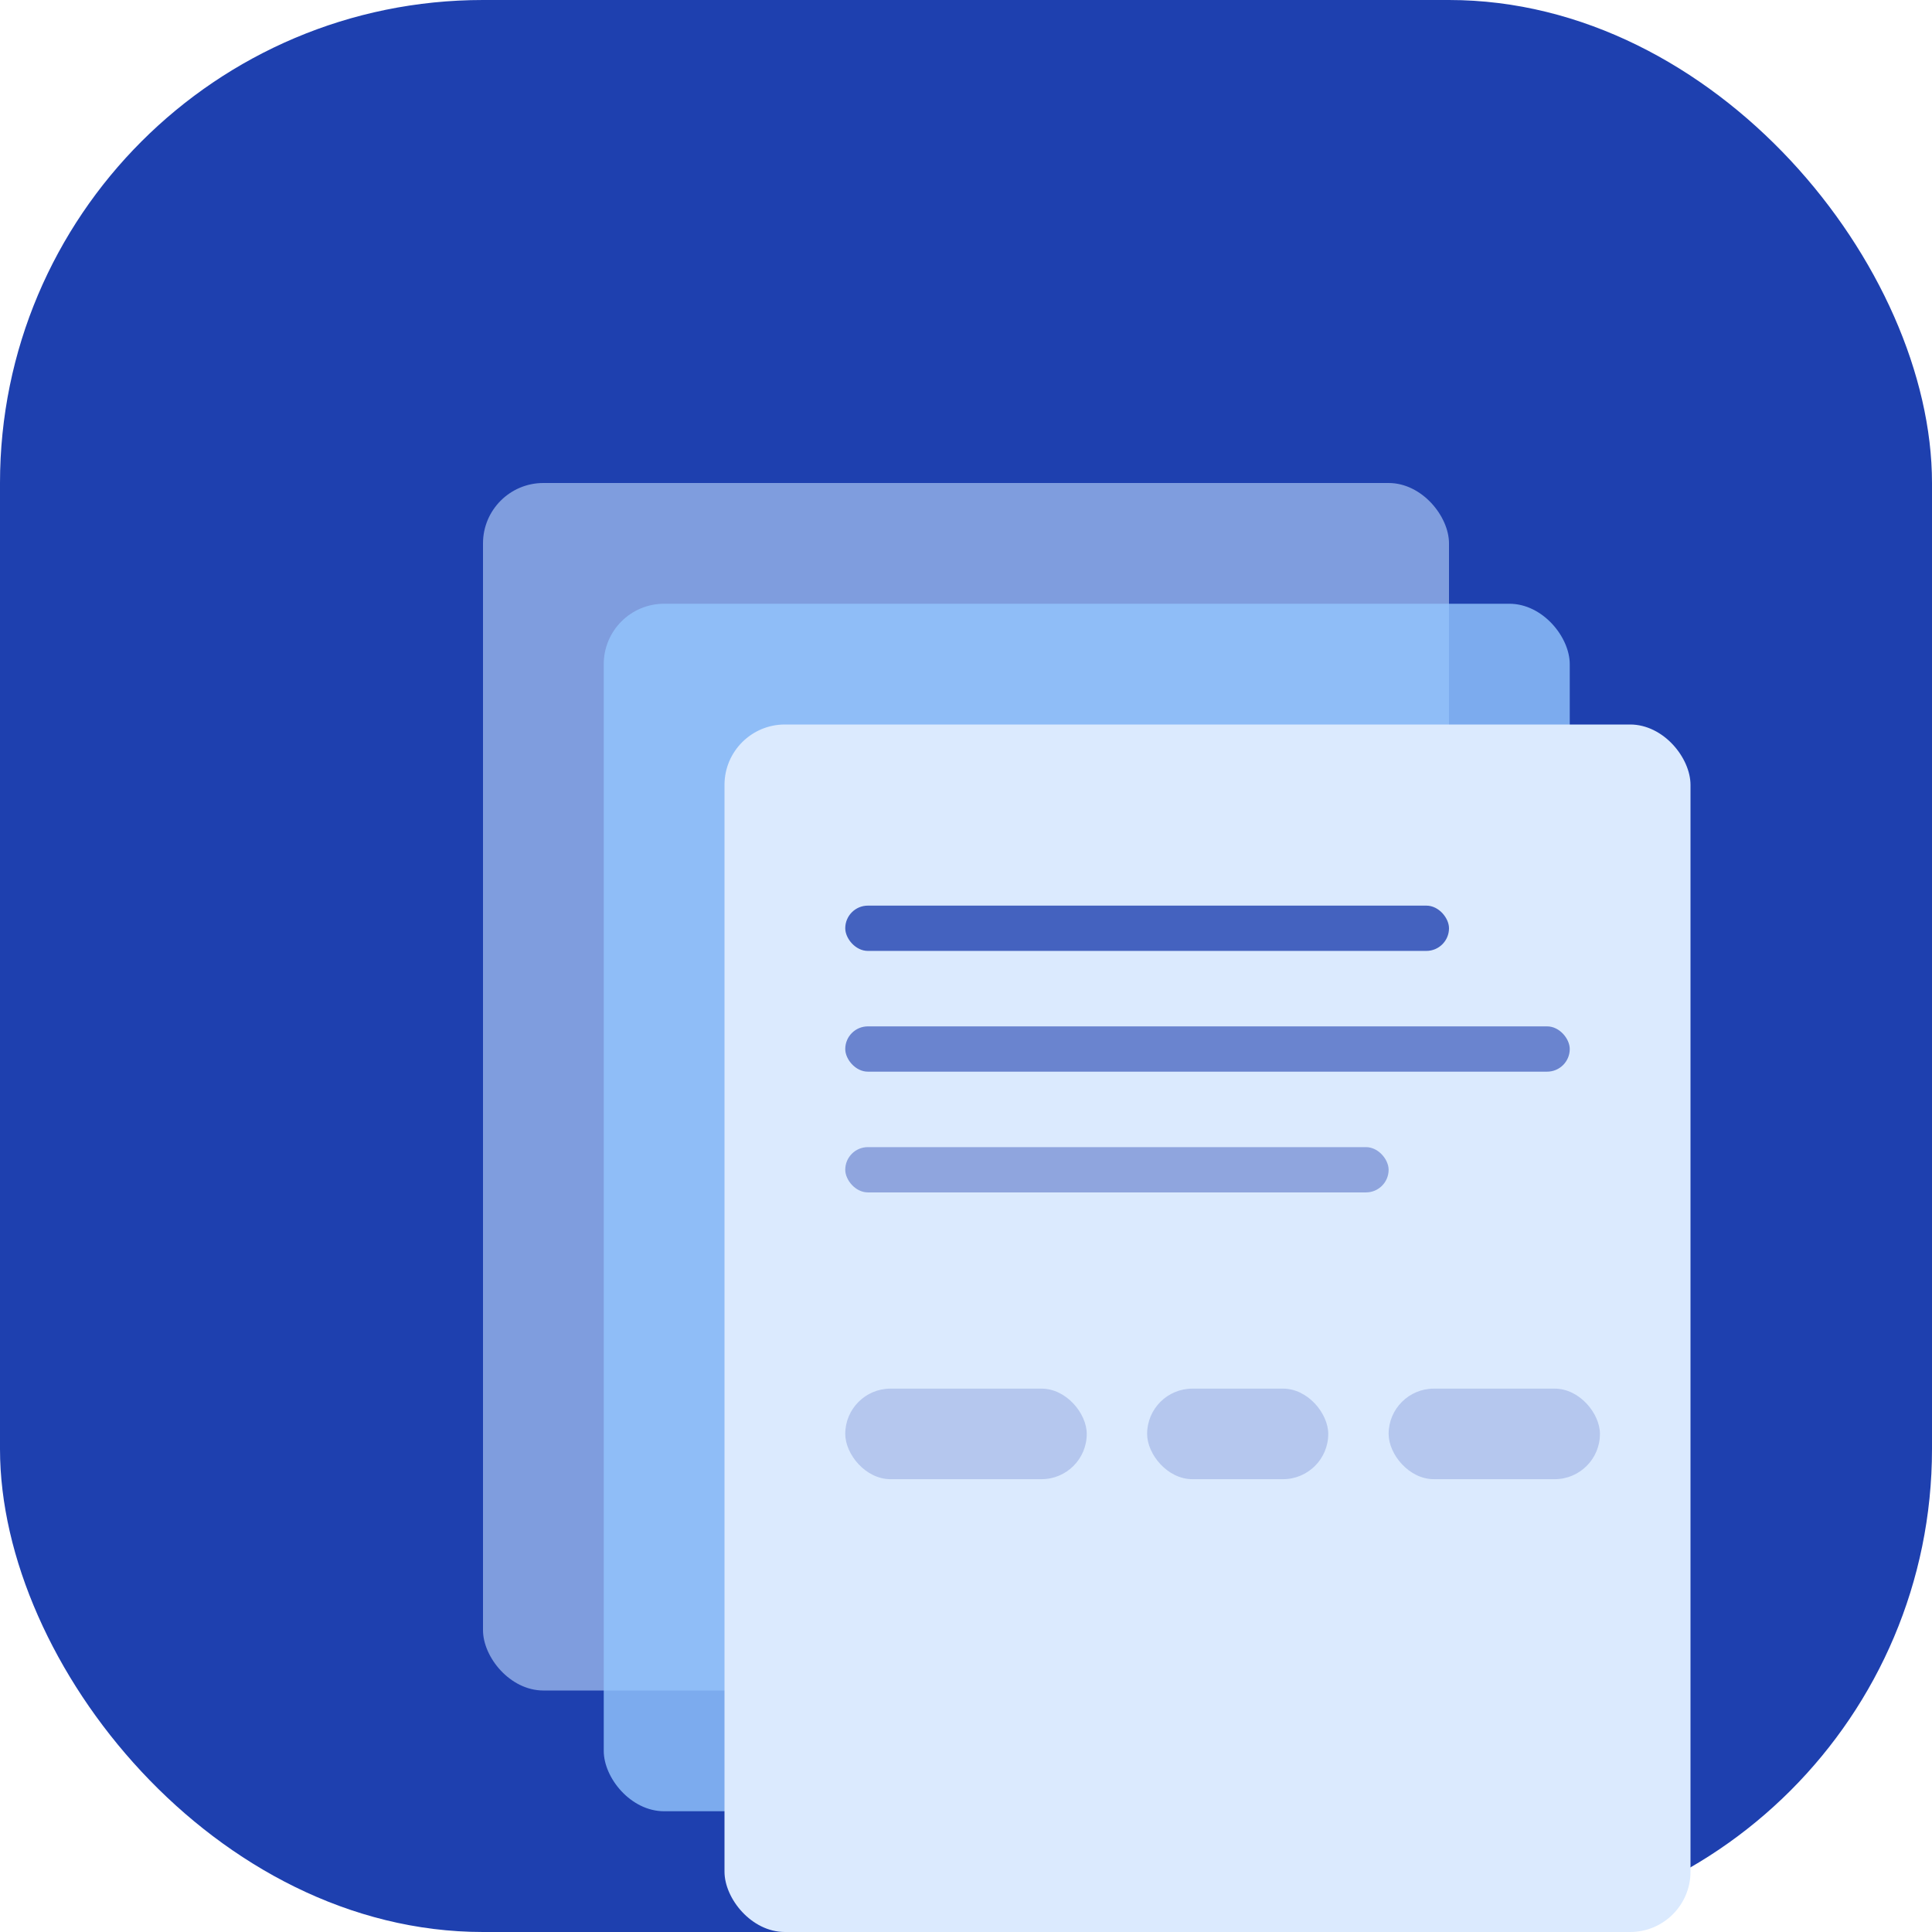 <?xml version="1.0" encoding="UTF-8"?>
<svg width="512" height="512" viewBox="0 0 512 512" fill="none" xmlns="http://www.w3.org/2000/svg">
    <!-- Background -->
    <rect width="512" height="512" rx="128" fill="#1e40af"/>
    
    <!-- Document Stack -->
    <g transform="translate(96, 96)">
        <!-- Back Document -->
        <rect x="32" y="32" width="256" height="320" rx="16" fill="#bfdbfe" opacity="0.6"/>
        <!-- Middle Document -->
        <rect x="64" y="64" width="256" height="320" rx="16" fill="#93c5fd" opacity="0.8"/>
        <!-- Front Document -->
        <rect x="96" y="96" width="256" height="320" rx="16" fill="#dbeafe"/>
        
        <!-- Text Lines -->
        <g transform="translate(128, 144)">
            <!-- Summary Line -->
            <rect x="0" y="0" width="160" height="12" rx="6" fill="#1e40af" opacity="0.8"/>
            <rect x="0" y="32" width="192" height="12" rx="6" fill="#1e40af" opacity="0.6"/>
            <rect x="0" y="64" width="144" height="12" rx="6" fill="#1e40af" opacity="0.4"/>
            
            <!-- Tags -->
            <g transform="translate(0, 128)">
                <rect x="0" y="0" width="64" height="24" rx="12" fill="#1e40af" opacity="0.2"/>
                <rect x="80" y="0" width="48" height="24" rx="12" fill="#1e40af" opacity="0.2"/>
                <rect x="144" y="0" width="56" height="24" rx="12" fill="#1e40af" opacity="0.2"/>
            </g>
        </g>
    </g>
</svg> 